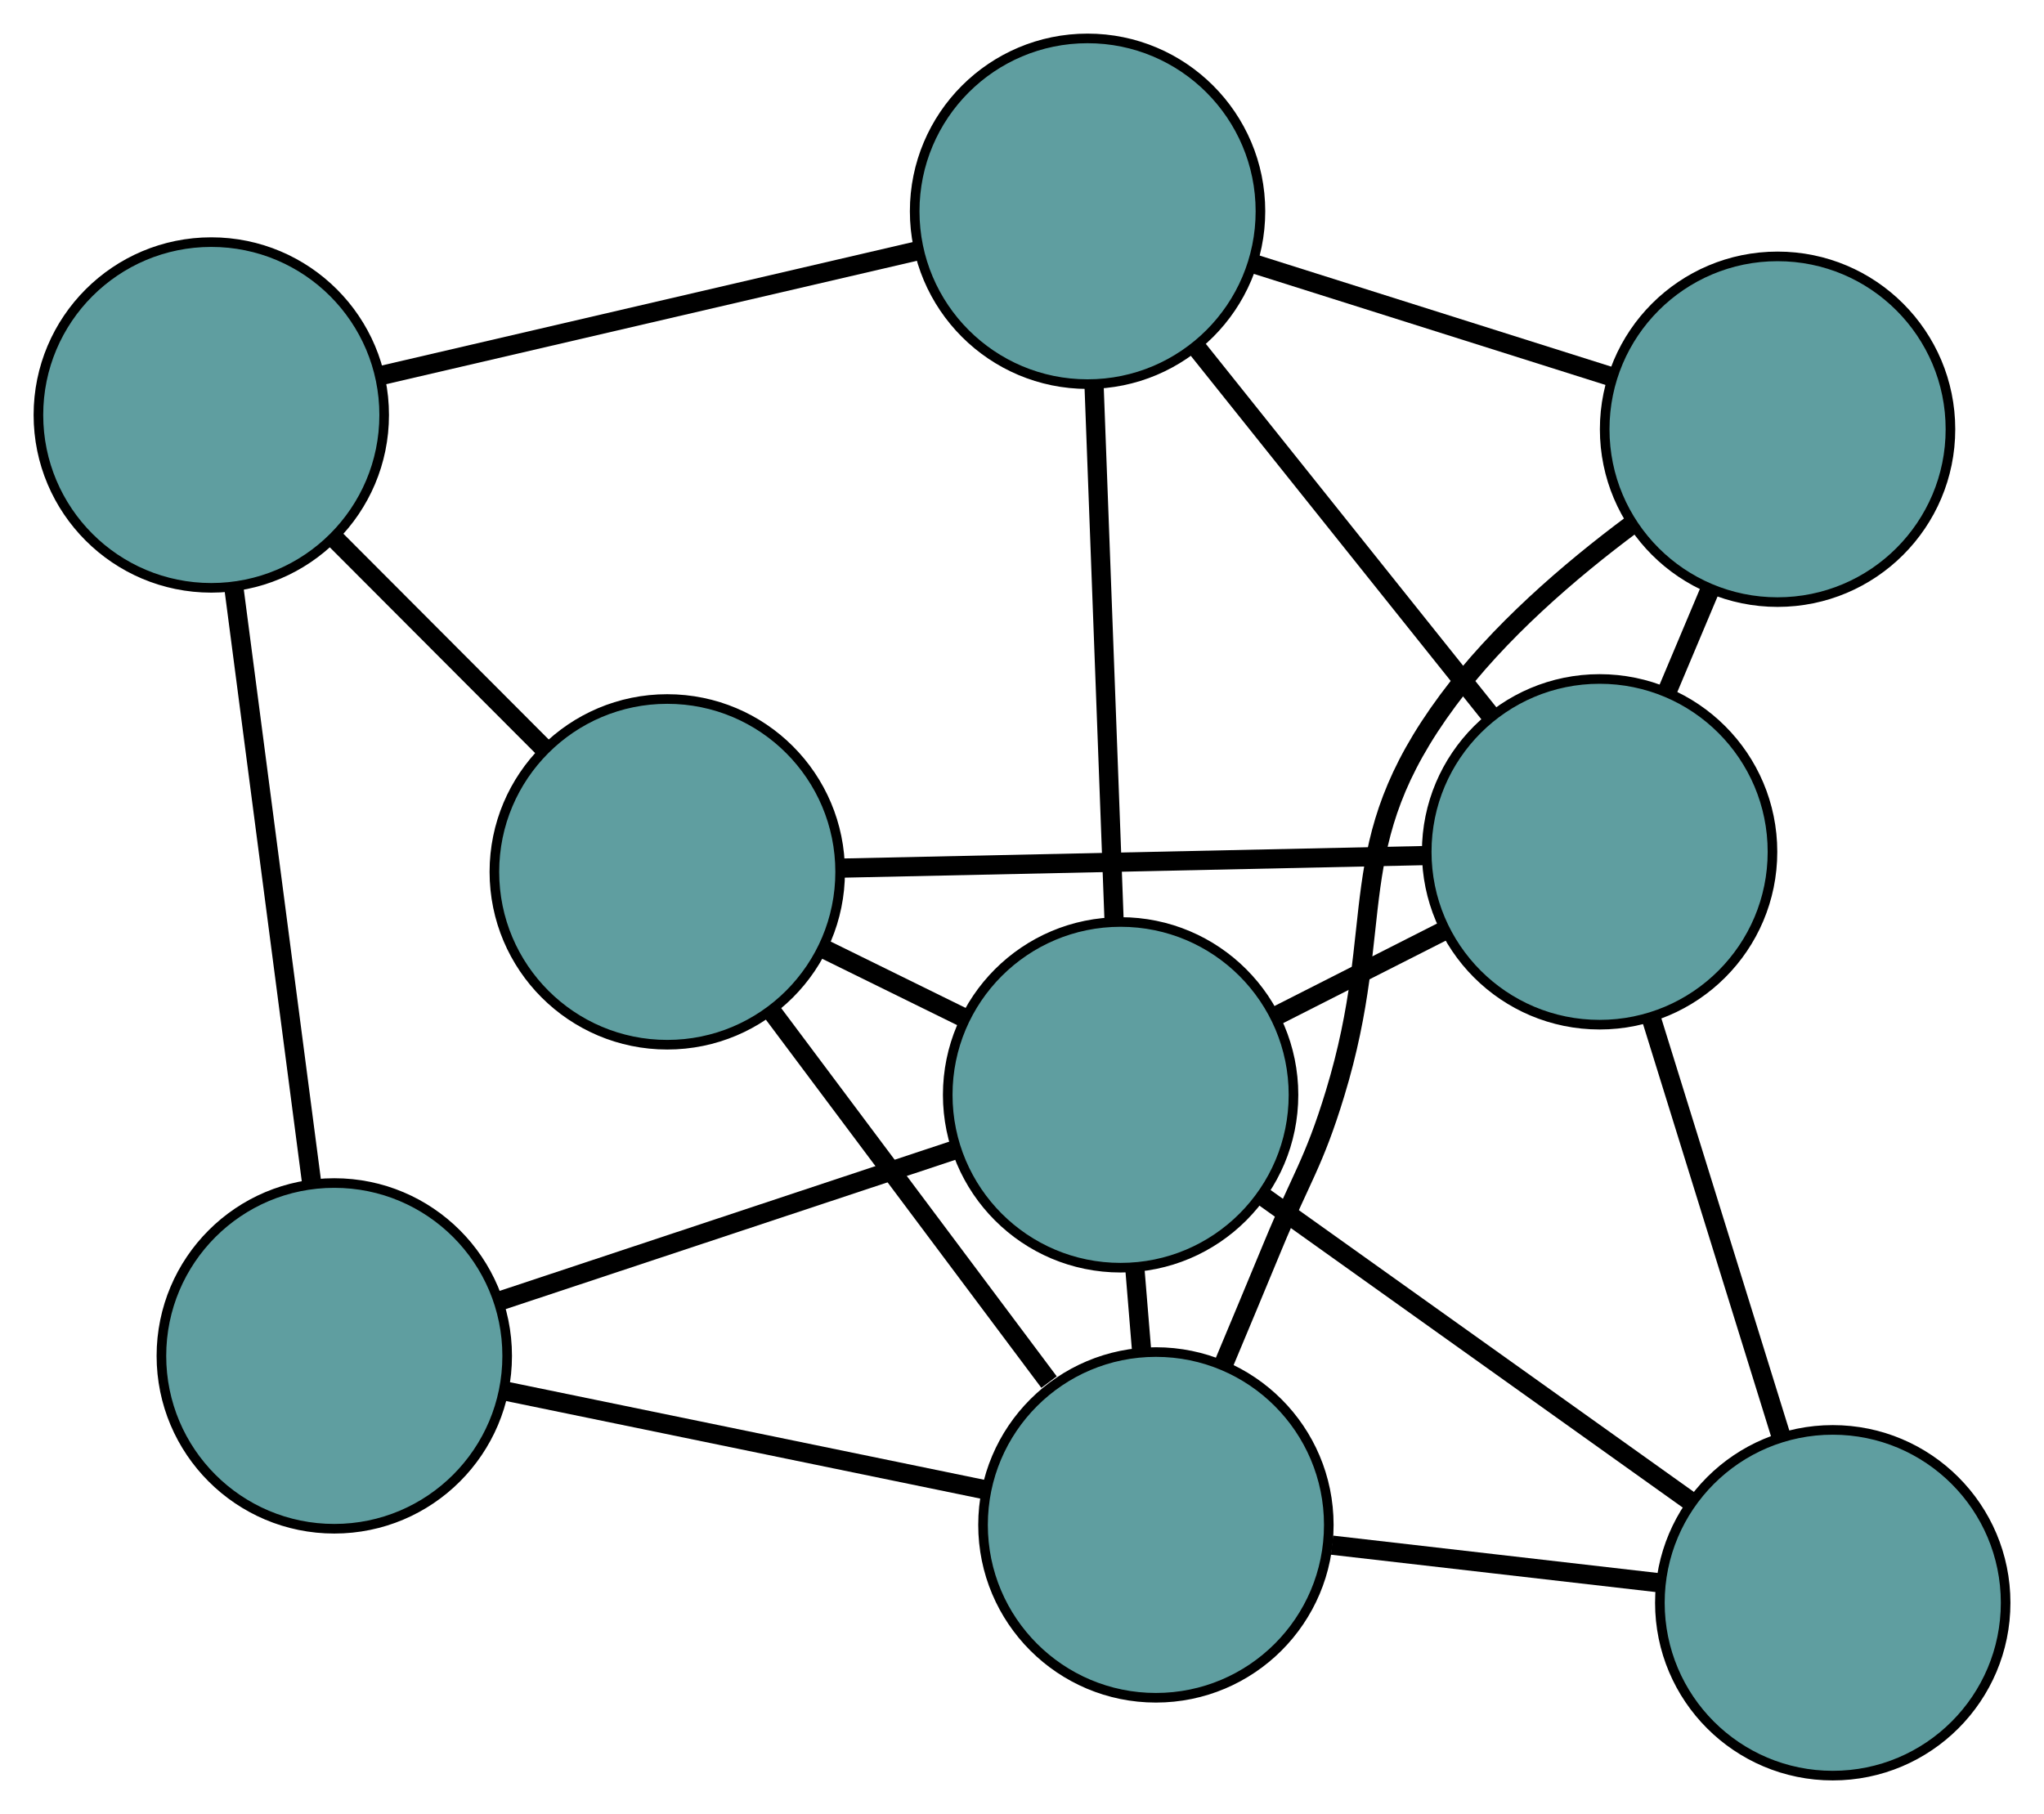 <?xml version="1.0" encoding="UTF-8" standalone="no"?>
<!DOCTYPE svg PUBLIC "-//W3C//DTD SVG 1.1//EN"
 "http://www.w3.org/Graphics/SVG/1.1/DTD/svg11.dtd">
<!-- Generated by graphviz version 2.36.0 (20140111.2315)
 -->
<!-- Title: G Pages: 1 -->
<svg width="100%" height="100%"
 viewBox="0.00 0.00 212.82 188.90" xmlns="http://www.w3.org/2000/svg" xmlns:xlink="http://www.w3.org/1999/xlink">
<g id="graph0" class="graph" transform="scale(1 1) rotate(0) translate(4 184.902)">
<title>G</title>
<!-- 0 -->
<g id="node1" class="node"><title>0</title>
<ellipse fill="cadetblue" stroke="black" cx="109.236" cy="-162.902" rx="18" ry="18"/>
</g>
<!-- 4 -->
<g id="node5" class="node"><title>4</title>
<ellipse fill="cadetblue" stroke="black" cx="181.079" cy="-140.203" rx="18" ry="18"/>
</g>
<!-- 0&#45;&#45;4 -->
<g id="edge1" class="edge"><title>0&#45;&#45;4</title>
<path fill="none" stroke="black" stroke-width="2" d="M126.627,-157.407C137.923,-153.838 152.585,-149.206 163.848,-145.647"/>
</g>
<!-- 5 -->
<g id="node6" class="node"><title>5</title>
<ellipse fill="cadetblue" stroke="black" cx="18" cy="-141.689" rx="18" ry="18"/>
</g>
<!-- 0&#45;&#45;5 -->
<g id="edge2" class="edge"><title>0&#45;&#45;5</title>
<path fill="none" stroke="black" stroke-width="2" d="M91.645,-158.812C75.489,-155.056 51.676,-149.519 35.537,-145.766"/>
</g>
<!-- 6 -->
<g id="node7" class="node"><title>6</title>
<ellipse fill="cadetblue" stroke="black" cx="162.549" cy="-96.198" rx="18" ry="18"/>
</g>
<!-- 0&#45;&#45;6 -->
<g id="edge3" class="edge"><title>0&#45;&#45;6</title>
<path fill="none" stroke="black" stroke-width="2" d="M120.542,-148.756C129.59,-137.436 142.216,-121.639 151.259,-110.324"/>
</g>
<!-- 8 -->
<g id="node9" class="node"><title>8</title>
<ellipse fill="cadetblue" stroke="black" cx="112.677" cy="-70.892" rx="18" ry="18"/>
</g>
<!-- 0&#45;&#45;8 -->
<g id="edge4" class="edge"><title>0&#45;&#45;8</title>
<path fill="none" stroke="black" stroke-width="2" d="M109.916,-144.724C110.519,-128.593 111.396,-105.152 111.998,-89.032"/>
</g>
<!-- 1 -->
<g id="node2" class="node"><title>1</title>
<ellipse fill="cadetblue" stroke="black" cx="65.475" cy="-94.111" rx="18" ry="18"/>
</g>
<!-- 1&#45;&#45;5 -->
<g id="edge5" class="edge"><title>1&#45;&#45;5</title>
<path fill="none" stroke="black" stroke-width="2" d="M52.502,-107.112C45.803,-113.825 37.654,-121.993 30.957,-128.704"/>
</g>
<!-- 1&#45;&#45;6 -->
<g id="edge6" class="edge"><title>1&#45;&#45;6</title>
<path fill="none" stroke="black" stroke-width="2" d="M83.734,-94.504C101.089,-94.877 127.044,-95.435 144.372,-95.808"/>
</g>
<!-- 7 -->
<g id="node8" class="node"><title>7</title>
<ellipse fill="cadetblue" stroke="black" cx="116.353" cy="-26.107" rx="18" ry="18"/>
</g>
<!-- 1&#45;&#45;7 -->
<g id="edge7" class="edge"><title>1&#45;&#45;7</title>
<path fill="none" stroke="black" stroke-width="2" d="M76.265,-79.689C84.782,-68.305 96.623,-52.477 105.227,-40.978"/>
</g>
<!-- 1&#45;&#45;8 -->
<g id="edge8" class="edge"><title>1&#45;&#45;8</title>
<path fill="none" stroke="black" stroke-width="2" d="M81.719,-86.12C86.413,-83.811 91.537,-81.29 96.243,-78.976"/>
</g>
<!-- 2 -->
<g id="node3" class="node"><title>2</title>
<ellipse fill="cadetblue" stroke="black" cx="30.806" cy="-43.708" rx="18" ry="18"/>
</g>
<!-- 2&#45;&#45;5 -->
<g id="edge9" class="edge"><title>2&#45;&#45;5</title>
<path fill="none" stroke="black" stroke-width="2" d="M28.457,-61.679C26.146,-79.358 22.639,-106.192 20.334,-123.832"/>
</g>
<!-- 2&#45;&#45;7 -->
<g id="edge10" class="edge"><title>2&#45;&#45;7</title>
<path fill="none" stroke="black" stroke-width="2" d="M48.531,-40.061C63.213,-37.041 83.975,-32.769 98.65,-29.749"/>
</g>
<!-- 2&#45;&#45;8 -->
<g id="edge11" class="edge"><title>2&#45;&#45;8</title>
<path fill="none" stroke="black" stroke-width="2" d="M48.169,-49.473C62.062,-54.086 81.452,-60.524 95.339,-65.135"/>
</g>
<!-- 3 -->
<g id="node4" class="node"><title>3</title>
<ellipse fill="cadetblue" stroke="black" cx="186.825" cy="-18" rx="18" ry="18"/>
</g>
<!-- 3&#45;&#45;6 -->
<g id="edge12" class="edge"><title>3&#45;&#45;6</title>
<path fill="none" stroke="black" stroke-width="2" d="M181.437,-35.355C177.414,-48.314 171.941,-65.945 167.922,-78.892"/>
</g>
<!-- 3&#45;&#45;7 -->
<g id="edge13" class="edge"><title>3&#45;&#45;7</title>
<path fill="none" stroke="black" stroke-width="2" d="M168.677,-20.088C158.236,-21.289 145.156,-22.794 134.685,-23.998"/>
</g>
<!-- 3&#45;&#45;8 -->
<g id="edge14" class="edge"><title>3&#45;&#45;8</title>
<path fill="none" stroke="black" stroke-width="2" d="M171.82,-28.703C158.956,-37.88 140.517,-51.032 127.66,-60.204"/>
</g>
<!-- 4&#45;&#45;6 -->
<g id="edge15" class="edge"><title>4&#45;&#45;6</title>
<path fill="none" stroke="black" stroke-width="2" d="M174.074,-123.567C172.598,-120.062 171.041,-116.364 169.565,-112.858"/>
</g>
<!-- 4&#45;&#45;7 -->
<g id="edge16" class="edge"><title>4&#45;&#45;7</title>
<path fill="none" stroke="black" stroke-width="2" d="M165.95,-130.307C159.376,-125.415 151.999,-119.046 146.765,-111.98 135.489,-96.756 140.525,-89.131 134.997,-71.01 132.781,-63.748 131.445,-62.21 128.543,-55.193 126.869,-51.146 125.051,-46.787 123.342,-42.708"/>
</g>
<!-- 6&#45;&#45;8 -->
<g id="edge17" class="edge"><title>6&#45;&#45;8</title>
<path fill="none" stroke="black" stroke-width="2" d="M146.495,-88.052C140.914,-85.22 134.65,-82.041 129.044,-79.197"/>
</g>
<!-- 7&#45;&#45;8 -->
<g id="edge18" class="edge"><title>7&#45;&#45;8</title>
<path fill="none" stroke="black" stroke-width="2" d="M114.879,-44.065C114.639,-46.985 114.391,-50.01 114.151,-52.93"/>
</g>
</g>
</svg>

